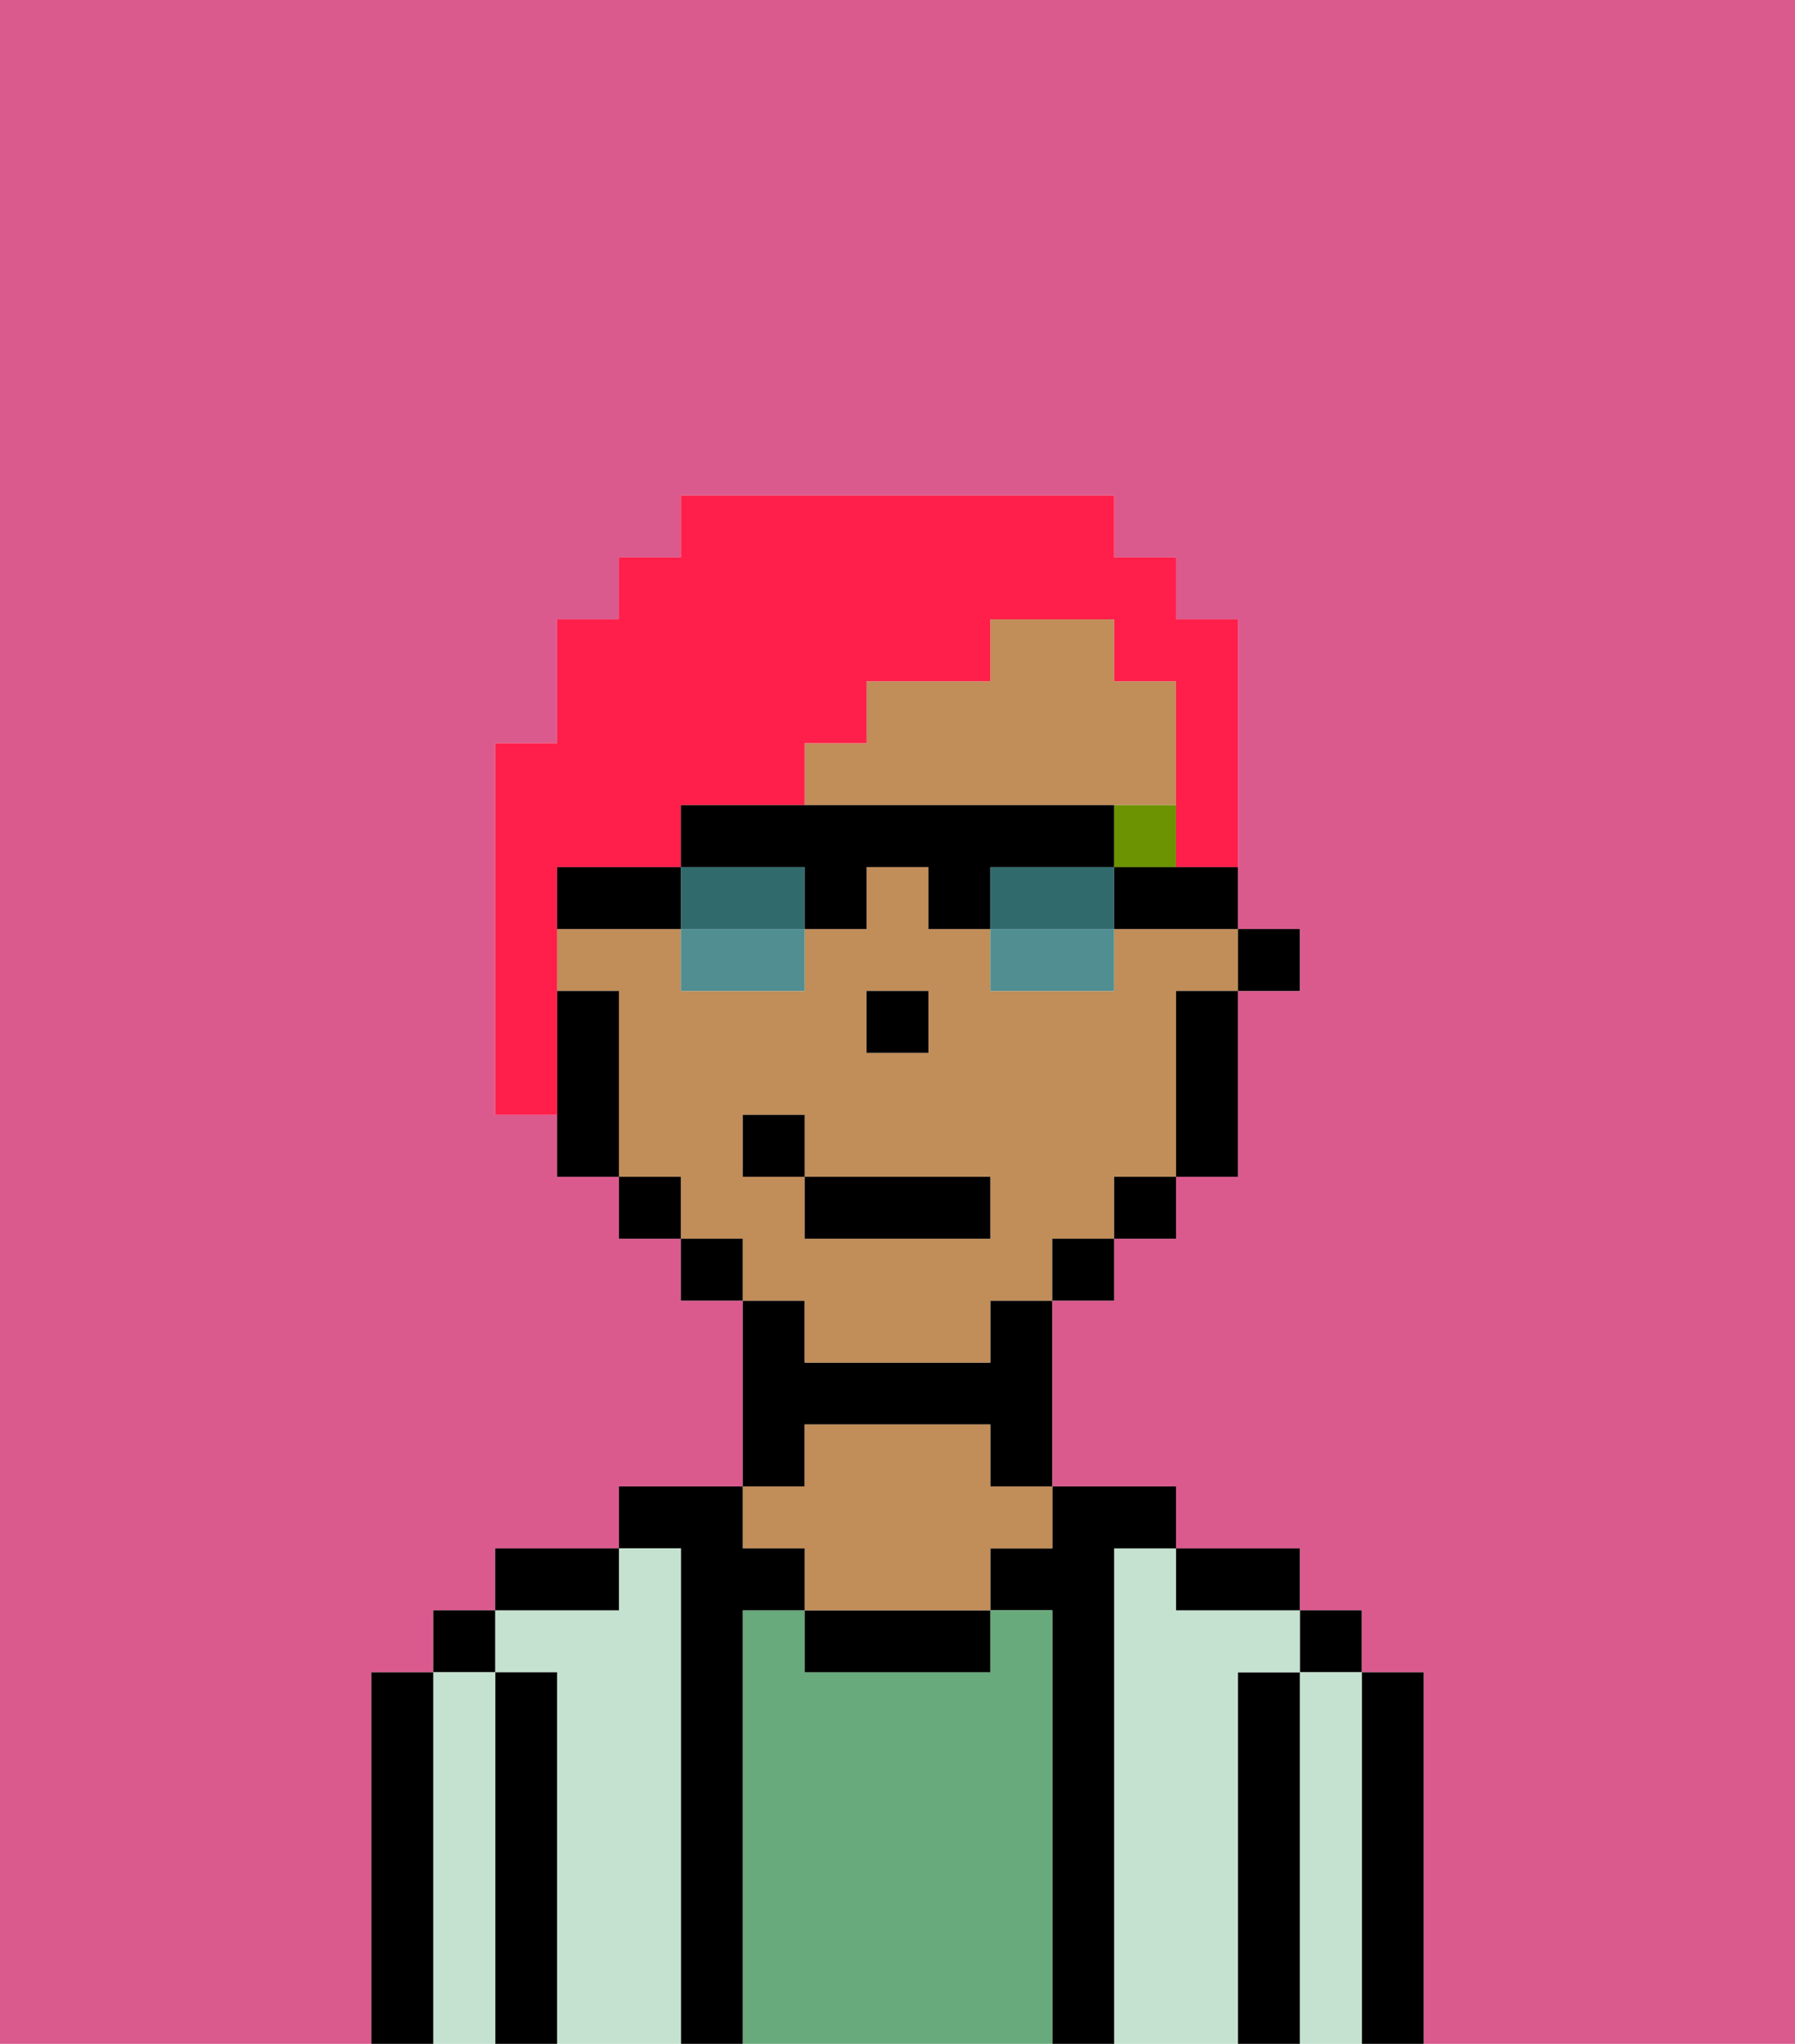 <svg xmlns="http://www.w3.org/2000/svg" viewBox="0 0 29 33"><defs><style>polygon,rect,path{shape-rendering:crispedges;}.oa6-1{fill:#db5a8e;}.oa6-2{fill:#000000;}.oa6-3{fill:#c5e2d0;}.oa6-4{fill:#68aa7b;}.oa6-5{fill:#c18d59;}.oa6-6{fill:#6c9302;}.oa6-7{fill:#ff1f4a;}.oa6-8{fill:#316a6d;}.oa6-9{fill:#508e91;}</style></defs><path class="oa6-1" d="M0,33H6V27H7V26H8V25h2V24h2V21H11V20H10V19H9V18H8V12H9V10h1V9h1V8h7V9h1v1h1v5h1v1H20v3H19v1H18v1H17v3h2v1h2v1h1v1h1v6h6V0H0Z"/><path class="oa6-2" d="M23,27H22v6h1V27Z"/><rect class="oa6-2" x="21" y="26" width="1" height="1"/><path class="oa6-3" d="M22,27H21v6h1V27Z"/><path class="oa6-2" d="M21,27H20v6h1V27Z"/><path class="oa6-3" d="M20,27h1V26H19V25H18v8h2V27Z"/><path class="oa6-2" d="M20,26h1V25H19v1Z"/><path class="oa6-2" d="M18,25h1V24H17v1H16v1h1v7h1V25Z"/><path class="oa6-4" d="M17,26H16v1H13V26H12v7h5V26Z"/><path class="oa6-2" d="M13,26v1h3V26H13Z"/><path class="oa6-2" d="M13,23h3v1h1V21H16v1H13V21H12v3h1Z"/><path class="oa6-5" d="M13,25v1h3V25h1V24H16V23H13v1H12v1Z"/><path class="oa6-2" d="M12,26h1V25H12V24H10v1h1v8h1V26Z"/><path class="oa6-3" d="M11,25H10v1H8v1H9v6h2V25Z"/><path class="oa6-2" d="M10,25H8v1h2Z"/><path class="oa6-2" d="M9,27H8v6H9V27Z"/><rect class="oa6-2" x="7" y="26" width="1" height="1"/><path class="oa6-3" d="M8,27H7v6H8V27Z"/><path class="oa6-2" d="M7,27H6v6H7V27Z"/><rect class="oa6-2" x="20" y="15" width="1" height="1"/><path class="oa6-5" d="M13,22h3V21h1V20h1V19h1V16h1V15H18v1H16V15H15V14H14v1H13v1H11V15H9v1h1v3h1v1h1v1h1Zm1-6h1v1H14Zm-2,3V18h1v1h3v1H13V19Z"/><path class="oa6-5" d="M18,13h1V11H18V10H16v1H14v1H13v1h5Z"/><path class="oa6-2" d="M19,17v2h1V16H19Z"/><rect class="oa6-2" x="18" y="19" width="1" height="1"/><rect class="oa6-2" x="17" y="20" width="1" height="1"/><rect class="oa6-2" x="11" y="20" width="1" height="1"/><rect class="oa6-2" x="10" y="19" width="1" height="1"/><path class="oa6-2" d="M10,16H9v3h1V16Z"/><rect class="oa6-2" x="14" y="16" width="1" height="1"/><path class="oa6-6" d="M18,14h1V13H18Z"/><rect class="oa6-2" x="13" y="19" width="3" height="1"/><rect class="oa6-2" x="12" y="18" width="1" height="1"/><path class="oa6-7" d="M9,15V14h2V13h2V12h1V11h2V10h2v1h1v3h1V10H19V9H18V8H11V9H10v1H9v2H8v6H9V15Z"/><path class="oa6-8" d="M12,14H11v1h2V14Z"/><path class="oa6-8" d="M17,14H16v1h2V14Z"/><path class="oa6-9" d="M11,16h2V15H11Z"/><path class="oa6-2" d="M18,14v1h2V14H18Z"/><path class="oa6-2" d="M10,14H9v1h2V14Z"/><path class="oa6-2" d="M17,14h1V13H11v1h2v1h1V14h1v1h1V14Z"/><path class="oa6-9" d="M16,16h2V15H16Z"/></svg>